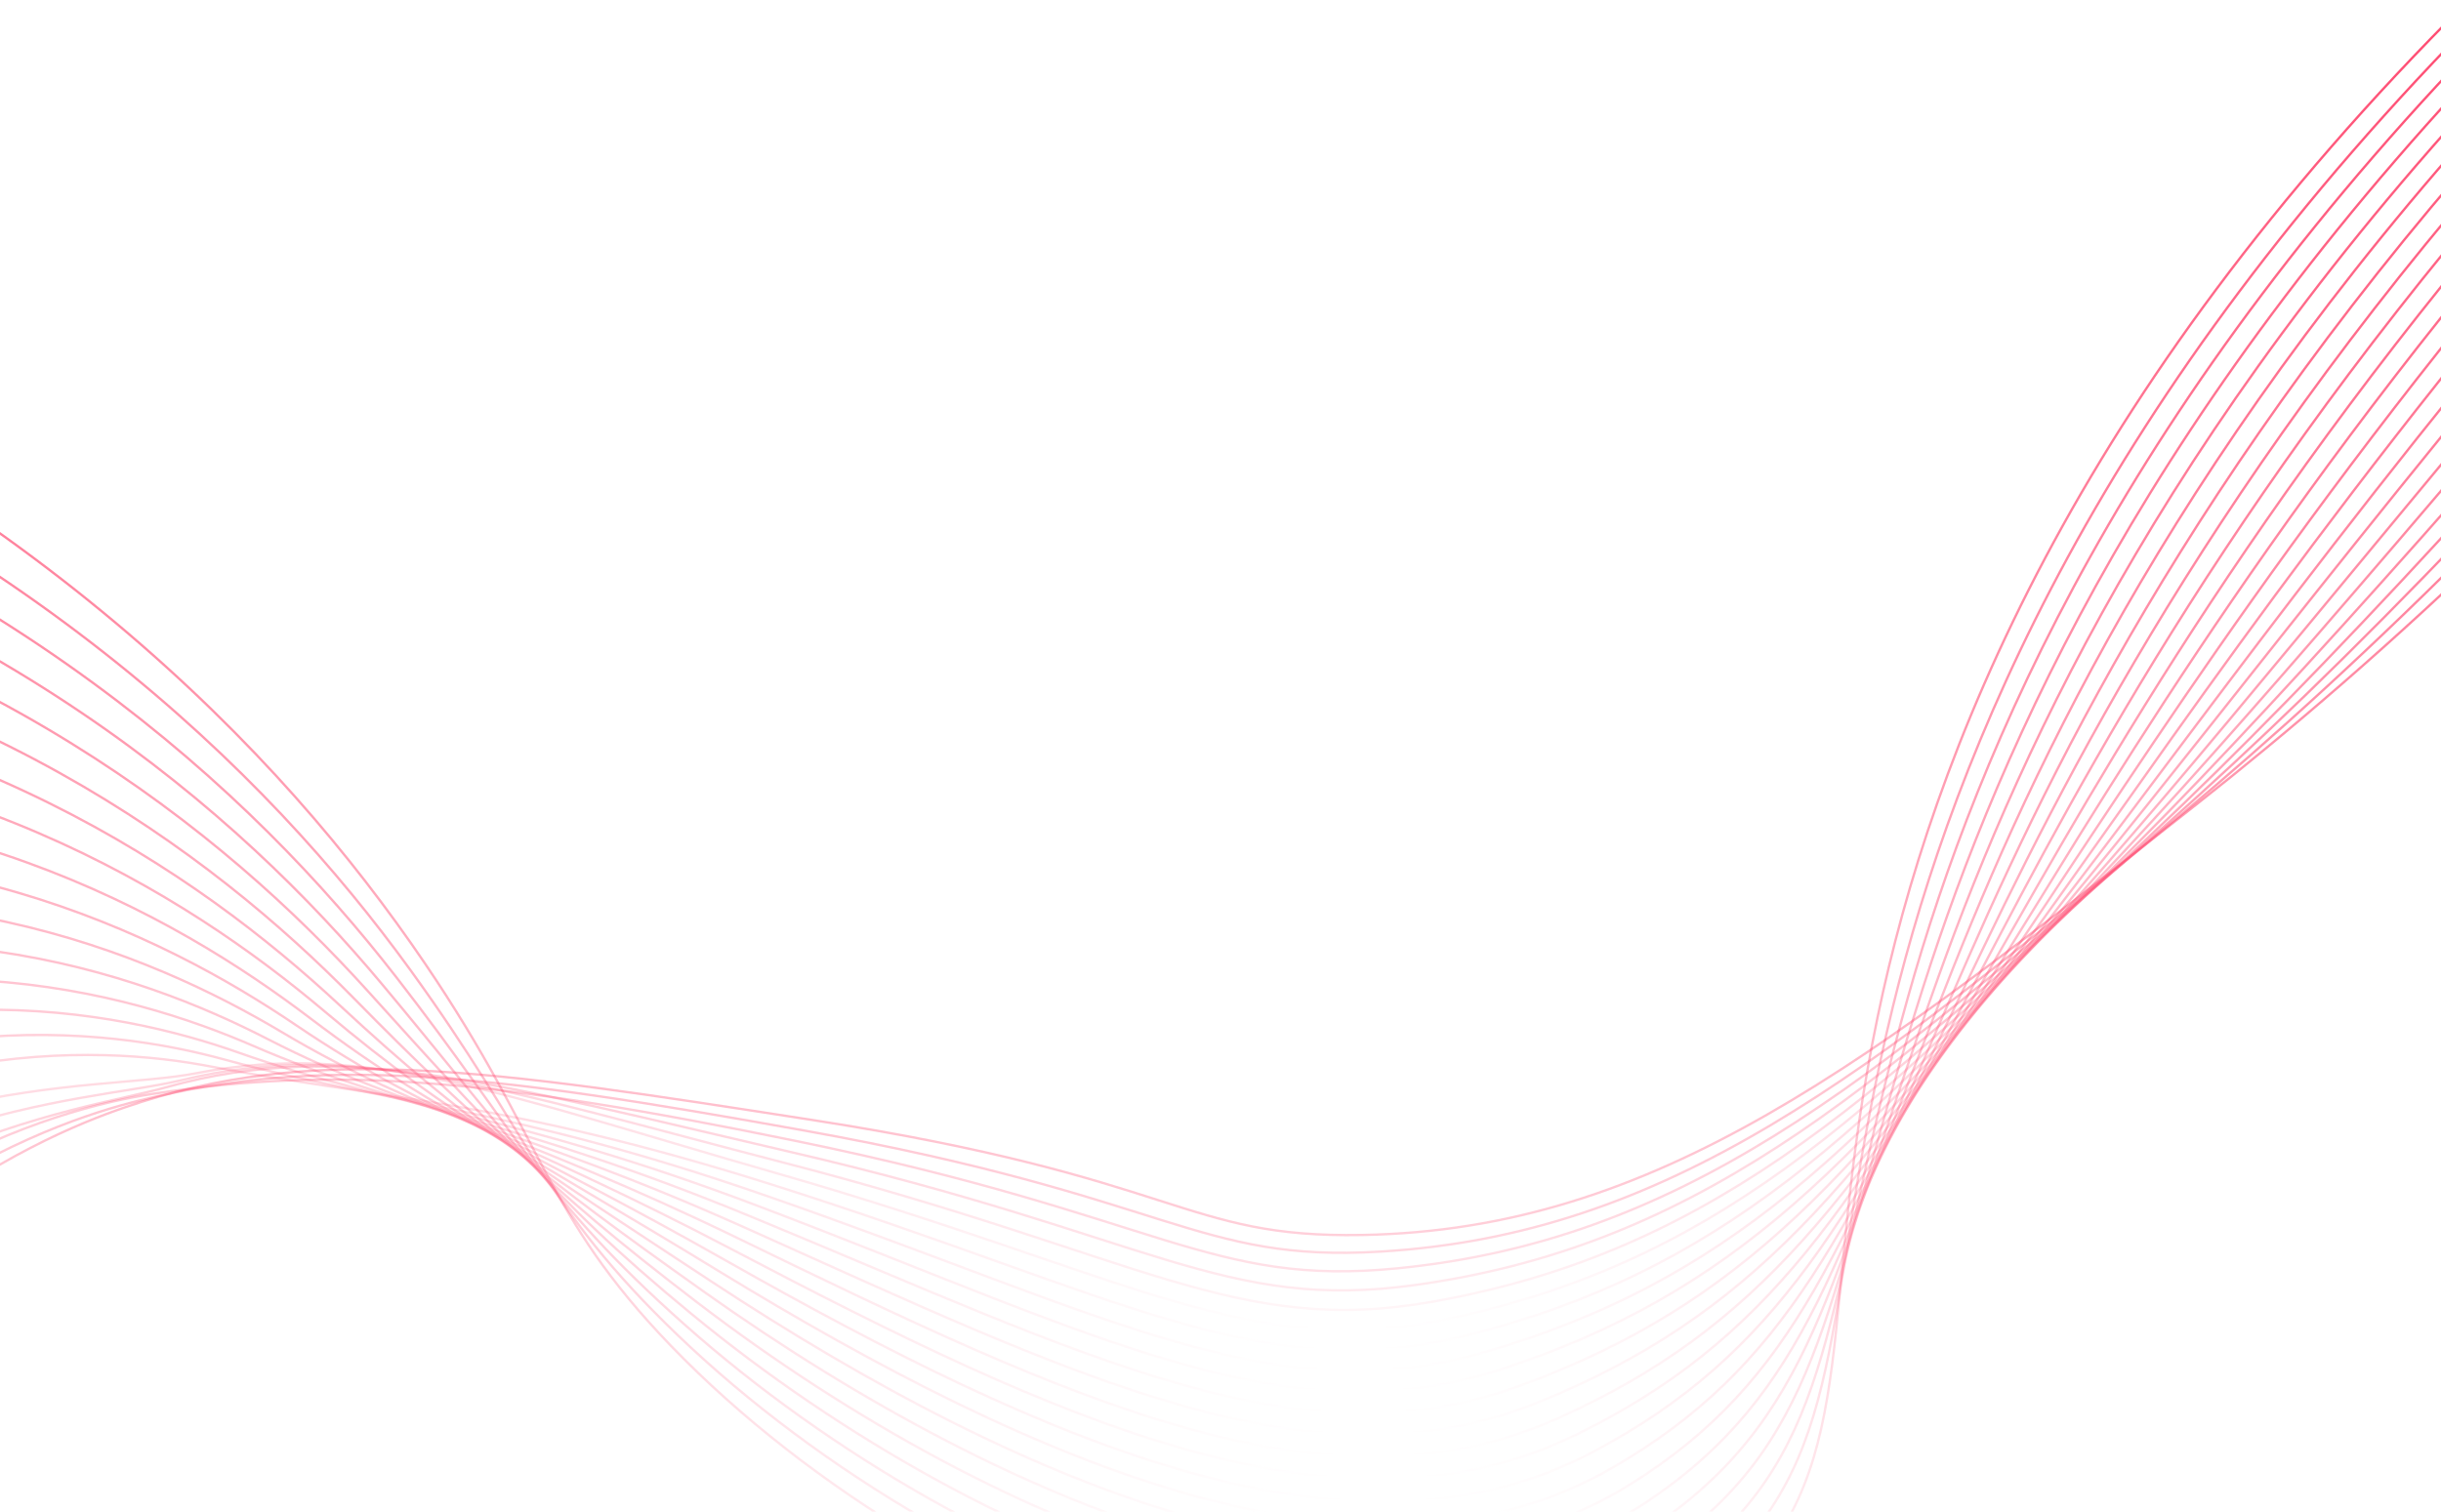 <svg width="1440" height="892" viewBox="0 0 1440 892" fill="none" xmlns="http://www.w3.org/2000/svg">
<path d="M-256 173.234C17.94 289.607 165.604 443.089 250.767 568.648C321.758 673.328 320.499 716.148 395.882 794.247C559.469 963.719 872.84 1080.59 1024.72 934.948C1099.53 863.206 1071.86 772.291 1107.64 600.181C1139.84 445.357 1223.07 232.419 1455.46 1" stroke="url(#paint0_linear_1_26)" stroke-width="1.39" stroke-miterlimit="10"/>
<path d="M-255.452 210.78C11 310.794 157.187 455.183 242.305 572.69C313.924 671.59 319.747 711.139 399.818 787.896C567.786 948.915 862.081 1061.02 1014.17 925.127C1092.51 855.138 1074.69 765.778 1116.62 594.173C1153.54 443.094 1238.47 233.798 1466.85 4.454" stroke="url(#paint1_linear_1_26)" stroke-width="1.39" stroke-miterlimit="10"/>
<path d="M-254.903 248.321C4.056 331.98 148.88 467.314 233.86 576.732C306.254 669.947 318.869 706.135 403.77 781.544C575.749 934.298 851.794 1041.71 1003.65 915.312C1085.69 847.024 1077.41 759.354 1125.62 588.17C1167.11 440.873 1253.89 235.192 1478.28 7.934" stroke="url(#paint2_linear_1_26)" stroke-width="1.39" stroke-miterlimit="10"/>
<path d="M-254.356 285.867C-2.89 353.172 140.714 479.48 225.412 580.805C298.676 668.402 317.845 701.167 407.739 775.188C583.389 919.889 841.948 1022.69 993.139 905.491C1079.04 838.909 1080.01 753.002 1134.63 582.162C1180.5 438.683 1269.33 236.586 1489.69 11.398" stroke="url(#paint3_linear_1_26)" stroke-width="1.39" stroke-miterlimit="10"/>
<path d="M-253.806 323.408C-9.807 374.348 132.72 491.647 216.969 584.82C291.23 666.94 316.741 696.246 411.664 768.836C590.677 905.694 832.463 1003.99 982.586 895.67C1072.53 830.779 1082.42 746.693 1143.61 576.154C1193.71 436.504 1284.72 237.975 1501.07 14.889" stroke="url(#paint4_linear_1_26)" stroke-width="1.39" stroke-miterlimit="10"/>
<path d="M-253.259 360.949C-16.773 395.535 124.905 503.819 208.521 588.862C283.938 665.567 315.456 691.398 415.614 762.48C597.719 891.732 823.363 985.597 972.054 885.854C1066.2 822.695 1084.67 740.414 1152.6 570.146C1206.77 434.319 1300.14 239.369 1512.48 18.327" stroke="url(#paint5_linear_1_26)" stroke-width="1.39" stroke-miterlimit="10"/>
<path d="M-252.711 398.49C-23.718 416.696 117.308 515.939 200.075 592.904C276.816 664.266 314.087 686.634 419.56 756.129C604.534 878 814.59 967.542 961.523 876.034C1060.03 814.685 1086.81 734.136 1161.59 564.144C1219.67 432.113 1315.57 240.763 1523.89 21.797" stroke="url(#paint6_linear_1_26)" stroke-width="1.39" stroke-miterlimit="10"/>
<path d="M-252.144 436.036C-30.643 437.903 109.967 528.002 191.648 596.946C269.91 663.008 312.659 681.973 423.525 749.777C611.167 864.501 806.134 949.815 951.012 866.213C1054.02 806.773 1088.78 727.847 1170.61 558.136C1232.42 429.882 1330.97 242.173 1535.29 25.261" stroke="url(#paint7_linear_1_26)" stroke-width="1.39" stroke-miterlimit="10"/>
<path d="M-251.613 473.576C-37.606 459.09 102.847 539.95 183.183 600.993C263.199 661.77 311.07 677.458 427.459 743.421C617.62 851.232 797.902 932.42 940.464 856.397C1048.14 798.991 1090.55 721.506 1179.58 552.128C1245.04 427.604 1346.39 243.546 1546.73 28.725" stroke="url(#paint8_linear_1_26)" stroke-width="1.39" stroke-miterlimit="10"/>
<path d="M-251.065 511.102C-44.546 480.261 96.005 551.727 174.737 605.019C256.694 660.49 309.44 672.995 431.405 737.054C623.927 838.165 789.875 915.327 929.932 846.561C1042.37 791.355 1092.18 715.087 1188.58 546.104C1257.52 425.252 1361.81 244.924 1558.11 32.174" stroke="url(#paint9_linear_1_26)" stroke-width="1.39" stroke-miterlimit="10"/>
<path d="M-250.516 548.663C-51.464 501.463 89.433 563.337 166.297 609.076C250.452 659.158 307.752 668.724 435.358 730.713C630.152 825.343 782.038 898.583 919.404 836.761C1036.75 783.948 1093.65 708.611 1197.57 540.112C1269.88 422.87 1377.22 246.334 1569.52 35.664" stroke="url(#paint10_linear_1_26)" stroke-width="1.39" stroke-miterlimit="10"/>
<path d="M-249.969 586.204C-58.435 522.644 83.109 574.682 157.85 613.118C244.445 657.655 306.027 664.584 439.303 724.362C636.3 812.708 774.342 882.12 908.872 826.94C1031.22 776.759 1094.97 702.015 1206.57 534.109C1282.14 420.399 1392.64 247.723 1580.93 39.123" stroke="url(#paint11_linear_1_26)" stroke-width="1.39" stroke-miterlimit="10"/>
<path d="M-249.421 623.75C-65.38 543.831 77.004 585.736 149.403 617.165C238.665 655.912 304.219 660.583 443.254 718.01C642.399 800.265 766.745 865.947 898.346 817.119C1025.78 769.835 1096.14 695.3 1215.56 528.101C1294.3 417.85 1408.05 249.117 1592.33 42.588" stroke="url(#paint12_linear_1_26)" stroke-width="1.39" stroke-miterlimit="10"/>
<path d="M-248.872 661.291C-72.319 565.017 71.082 596.467 140.958 621.207C233.089 653.827 302.402 656.734 447.191 711.654C648.455 787.995 759.208 850.02 887.806 807.303C1020.44 763.219 1097.17 688.439 1224.54 522.093C1306.39 415.213 1423.47 250.495 1603.74 46.068" stroke="url(#paint13_linear_1_26)" stroke-width="1.39" stroke-miterlimit="10"/>
<path d="M-248.324 698.832C-79.264 586.199 65.278 606.85 132.491 625.248C227.641 651.288 300.544 653.031 451.132 705.303C654.505 775.895 751.7 834.399 877.265 797.482C1015.14 756.945 1098.08 681.427 1233.53 516.069C1318.39 412.472 1438.87 251.884 1615.13 49.501" stroke="url(#paint14_linear_1_26)" stroke-width="1.39" stroke-miterlimit="10"/>
<path d="M-247.777 736.378C-86.185 607.385 59.523 616.879 124.064 629.29C222.305 648.183 298.711 649.478 455.097 698.946C660.57 763.968 744.221 818.997 866.753 787.667C1009.92 751.052 1098.9 674.269 1242.54 510.082C1330.39 409.668 1454.3 253.294 1626.55 52.986" stroke="url(#paint15_linear_1_26)" stroke-width="1.39" stroke-miterlimit="10"/>
<path d="M-247.203 773.919C-93.128 628.572 54.437 645.374 115.644 633.337C215.757 613.643 296.884 646.076 459.074 692.595C666.671 752.149 736.694 803.823 856.224 777.846C1004.69 745.595 1099.61 666.898 1251.54 504.074C1342.32 406.771 1469.72 254.688 1637.96 56.471" stroke="url(#paint16_linear_1_26)" stroke-width="1.39" stroke-miterlimit="10"/>
<path d="M-246.68 811.459C-100.093 649.759 49.23 651.46 107.173 637.379C208.729 612.702 295.007 642.814 462.996 686.244C672.79 740.498 729.078 788.874 845.693 768.025C999.452 740.57 1100.23 659.372 1260.53 498.056C1354.24 403.764 1485.13 256.066 1649.37 59.904" stroke="url(#paint17_linear_1_26)" stroke-width="1.39" stroke-miterlimit="10"/>
<path d="M-246.131 849.005C-107.037 670.94 43.343 656.948 98.727 641.42C202.11 612.442 293.165 639.699 466.948 679.913C678.945 728.945 721.368 774.095 835.164 758.235C994.173 736.071 1100.78 651.683 1269.53 492.084C1366.13 400.716 1500.55 257.486 1660.78 63.405" stroke="url(#paint18_linear_1_26)" stroke-width="1.39" stroke-miterlimit="10"/>
<path d="M-245.582 886.546C-113.981 692.127 34.992 654.029 90.287 645.462C199.202 628.624 291.353 636.713 470.9 673.551C685.164 717.49 713.525 759.468 824.639 748.404C988.809 732.04 1101.28 643.746 1278.53 486.05C1378.04 397.517 1515.98 258.865 1672.19 66.843" stroke="url(#paint19_linear_1_26)" stroke-width="1.39" stroke-miterlimit="10"/>
<path d="M-245.036 924.087C-120.928 713.313 28.104 662.862 81.833 649.509C192.299 622.06 289.548 633.862 474.839 667.195C691.42 706.14 705.502 745.002 814.101 738.583C983.324 728.586 1101.73 635.693 1287.51 480.058C1389.92 394.266 1531.38 260.269 1683.59 70.323" stroke="url(#paint20_linear_1_26)" stroke-width="1.39" stroke-miterlimit="10"/>
<path d="M-244.488 961.633C-127.868 734.5 20.749 671.705 73.387 653.551C184.767 615.12 287.779 631.136 478.79 660.833C697.751 694.873 697.292 730.651 803.575 728.757C977.683 725.636 1102.15 627.422 1296.51 474.044C1401.83 390.942 1546.8 261.648 1695 73.777" stroke="url(#paint21_linear_1_26)" stroke-width="1.39" stroke-miterlimit="10"/>
<defs>
<linearGradient id="paint0_linear_1_26" x1="599.729" y1="1" x2="599.729" y2="1001" gradientUnits="userSpaceOnUse">
<stop stop-color="#FF4970"/>
<stop offset="1" stop-color="#FF4970" stop-opacity="0"/>
</linearGradient>
<linearGradient id="paint1_linear_1_26" x1="605.7" y1="4.454" x2="605.7" y2="985.946" gradientUnits="userSpaceOnUse">
<stop stop-color="#FF4970"/>
<stop offset="1" stop-color="#FF4970" stop-opacity="0"/>
</linearGradient>
<linearGradient id="paint2_linear_1_26" x1="611.69" y1="7.934" x2="611.69" y2="971.069" gradientUnits="userSpaceOnUse">
<stop stop-color="#FF4970"/>
<stop offset="1" stop-color="#FF4970" stop-opacity="0"/>
</linearGradient>
<linearGradient id="paint3_linear_1_26" x1="617.667" y1="11.398" x2="617.667" y2="956.386" gradientUnits="userSpaceOnUse">
<stop stop-color="#FF4970"/>
<stop offset="1" stop-color="#FF4970" stop-opacity="0"/>
</linearGradient>
<linearGradient id="paint4_linear_1_26" x1="623.634" y1="14.889" x2="623.634" y2="941.908" gradientUnits="userSpaceOnUse">
<stop stop-color="#FF4970"/>
<stop offset="1" stop-color="#FF4970" stop-opacity="0"/>
</linearGradient>
<linearGradient id="paint5_linear_1_26" x1="629.611" y1="18.327" x2="629.611" y2="927.645" gradientUnits="userSpaceOnUse">
<stop stop-color="#FF4970"/>
<stop offset="1" stop-color="#FF4970" stop-opacity="0"/>
</linearGradient>
<linearGradient id="paint6_linear_1_26" x1="635.587" y1="21.797" x2="635.587" y2="913.6" gradientUnits="userSpaceOnUse">
<stop stop-color="#FF4970"/>
<stop offset="1" stop-color="#FF4970" stop-opacity="0"/>
</linearGradient>
<linearGradient id="paint7_linear_1_26" x1="641.576" y1="25.261" x2="641.576" y2="899.772" gradientUnits="userSpaceOnUse">
<stop stop-color="#FF4970"/>
<stop offset="1" stop-color="#FF4970" stop-opacity="0"/>
</linearGradient>
<linearGradient id="paint8_linear_1_26" x1="647.559" y1="28.725" x2="647.559" y2="886.167" gradientUnits="userSpaceOnUse">
<stop stop-color="#FF4970"/>
<stop offset="1" stop-color="#FF4970" stop-opacity="0"/>
</linearGradient>
<linearGradient id="paint9_linear_1_26" x1="653.523" y1="32.174" x2="653.523" y2="872.757" gradientUnits="userSpaceOnUse">
<stop stop-color="#FF4970"/>
<stop offset="1" stop-color="#FF4970" stop-opacity="0"/>
</linearGradient>
<linearGradient id="paint10_linear_1_26" x1="659.503" y1="35.664" x2="659.503" y2="859.593" gradientUnits="userSpaceOnUse">
<stop stop-color="#FF4970"/>
<stop offset="1" stop-color="#FF4970" stop-opacity="0"/>
</linearGradient>
<linearGradient id="paint11_linear_1_26" x1="665.478" y1="39.123" x2="665.478" y2="846.617" gradientUnits="userSpaceOnUse">
<stop stop-color="#FF4970"/>
<stop offset="1" stop-color="#FF4970" stop-opacity="0"/>
</linearGradient>
<linearGradient id="paint12_linear_1_26" x1="671.457" y1="42.588" x2="671.457" y2="833.844" gradientUnits="userSpaceOnUse">
<stop stop-color="#FF4970"/>
<stop offset="1" stop-color="#FF4970" stop-opacity="0"/>
</linearGradient>
<linearGradient id="paint13_linear_1_26" x1="677.434" y1="46.068" x2="677.434" y2="821.26" gradientUnits="userSpaceOnUse">
<stop stop-color="#FF4970"/>
<stop offset="1" stop-color="#FF4970" stop-opacity="0"/>
</linearGradient>
<linearGradient id="paint14_linear_1_26" x1="683.402" y1="49.501" x2="683.402" y2="808.89" gradientUnits="userSpaceOnUse">
<stop stop-color="#FF4970"/>
<stop offset="1" stop-color="#FF4970" stop-opacity="0"/>
</linearGradient>
<linearGradient id="paint15_linear_1_26" x1="689.388" y1="52.986" x2="689.388" y2="796.713" gradientUnits="userSpaceOnUse">
<stop stop-color="#FF4970"/>
<stop offset="1" stop-color="#FF4970" stop-opacity="0"/>
</linearGradient>
<linearGradient id="paint16_linear_1_26" x1="695.38" y1="56.471" x2="695.38" y2="784.734" gradientUnits="userSpaceOnUse">
<stop stop-color="#FF4970"/>
<stop offset="1" stop-color="#FF4970" stop-opacity="0"/>
</linearGradient>
<linearGradient id="paint17_linear_1_26" x1="701.344" y1="59.904" x2="701.344" y2="811.459" gradientUnits="userSpaceOnUse">
<stop stop-color="#FF4970"/>
<stop offset="1" stop-color="#FF4970" stop-opacity="0"/>
</linearGradient>
<linearGradient id="paint18_linear_1_26" x1="707.323" y1="63.405" x2="707.323" y2="849.006" gradientUnits="userSpaceOnUse">
<stop stop-color="#FF4970"/>
<stop offset="1" stop-color="#FF4970" stop-opacity="0"/>
</linearGradient>
<linearGradient id="paint19_linear_1_26" x1="713.303" y1="66.843" x2="713.303" y2="886.546" gradientUnits="userSpaceOnUse">
<stop stop-color="#FF4970"/>
<stop offset="1" stop-color="#FF4970" stop-opacity="0"/>
</linearGradient>
<linearGradient id="paint20_linear_1_26" x1="719.277" y1="70.323" x2="719.277" y2="924.087" gradientUnits="userSpaceOnUse">
<stop stop-color="#FF4970"/>
<stop offset="1" stop-color="#FF4970" stop-opacity="0"/>
</linearGradient>
<linearGradient id="paint21_linear_1_26" x1="725.256" y1="73.777" x2="725.256" y2="961.633" gradientUnits="userSpaceOnUse">
<stop stop-color="#FF4970"/>
<stop offset="1" stop-color="#FF4970" stop-opacity="0"/>
</linearGradient>
</defs>
</svg>
